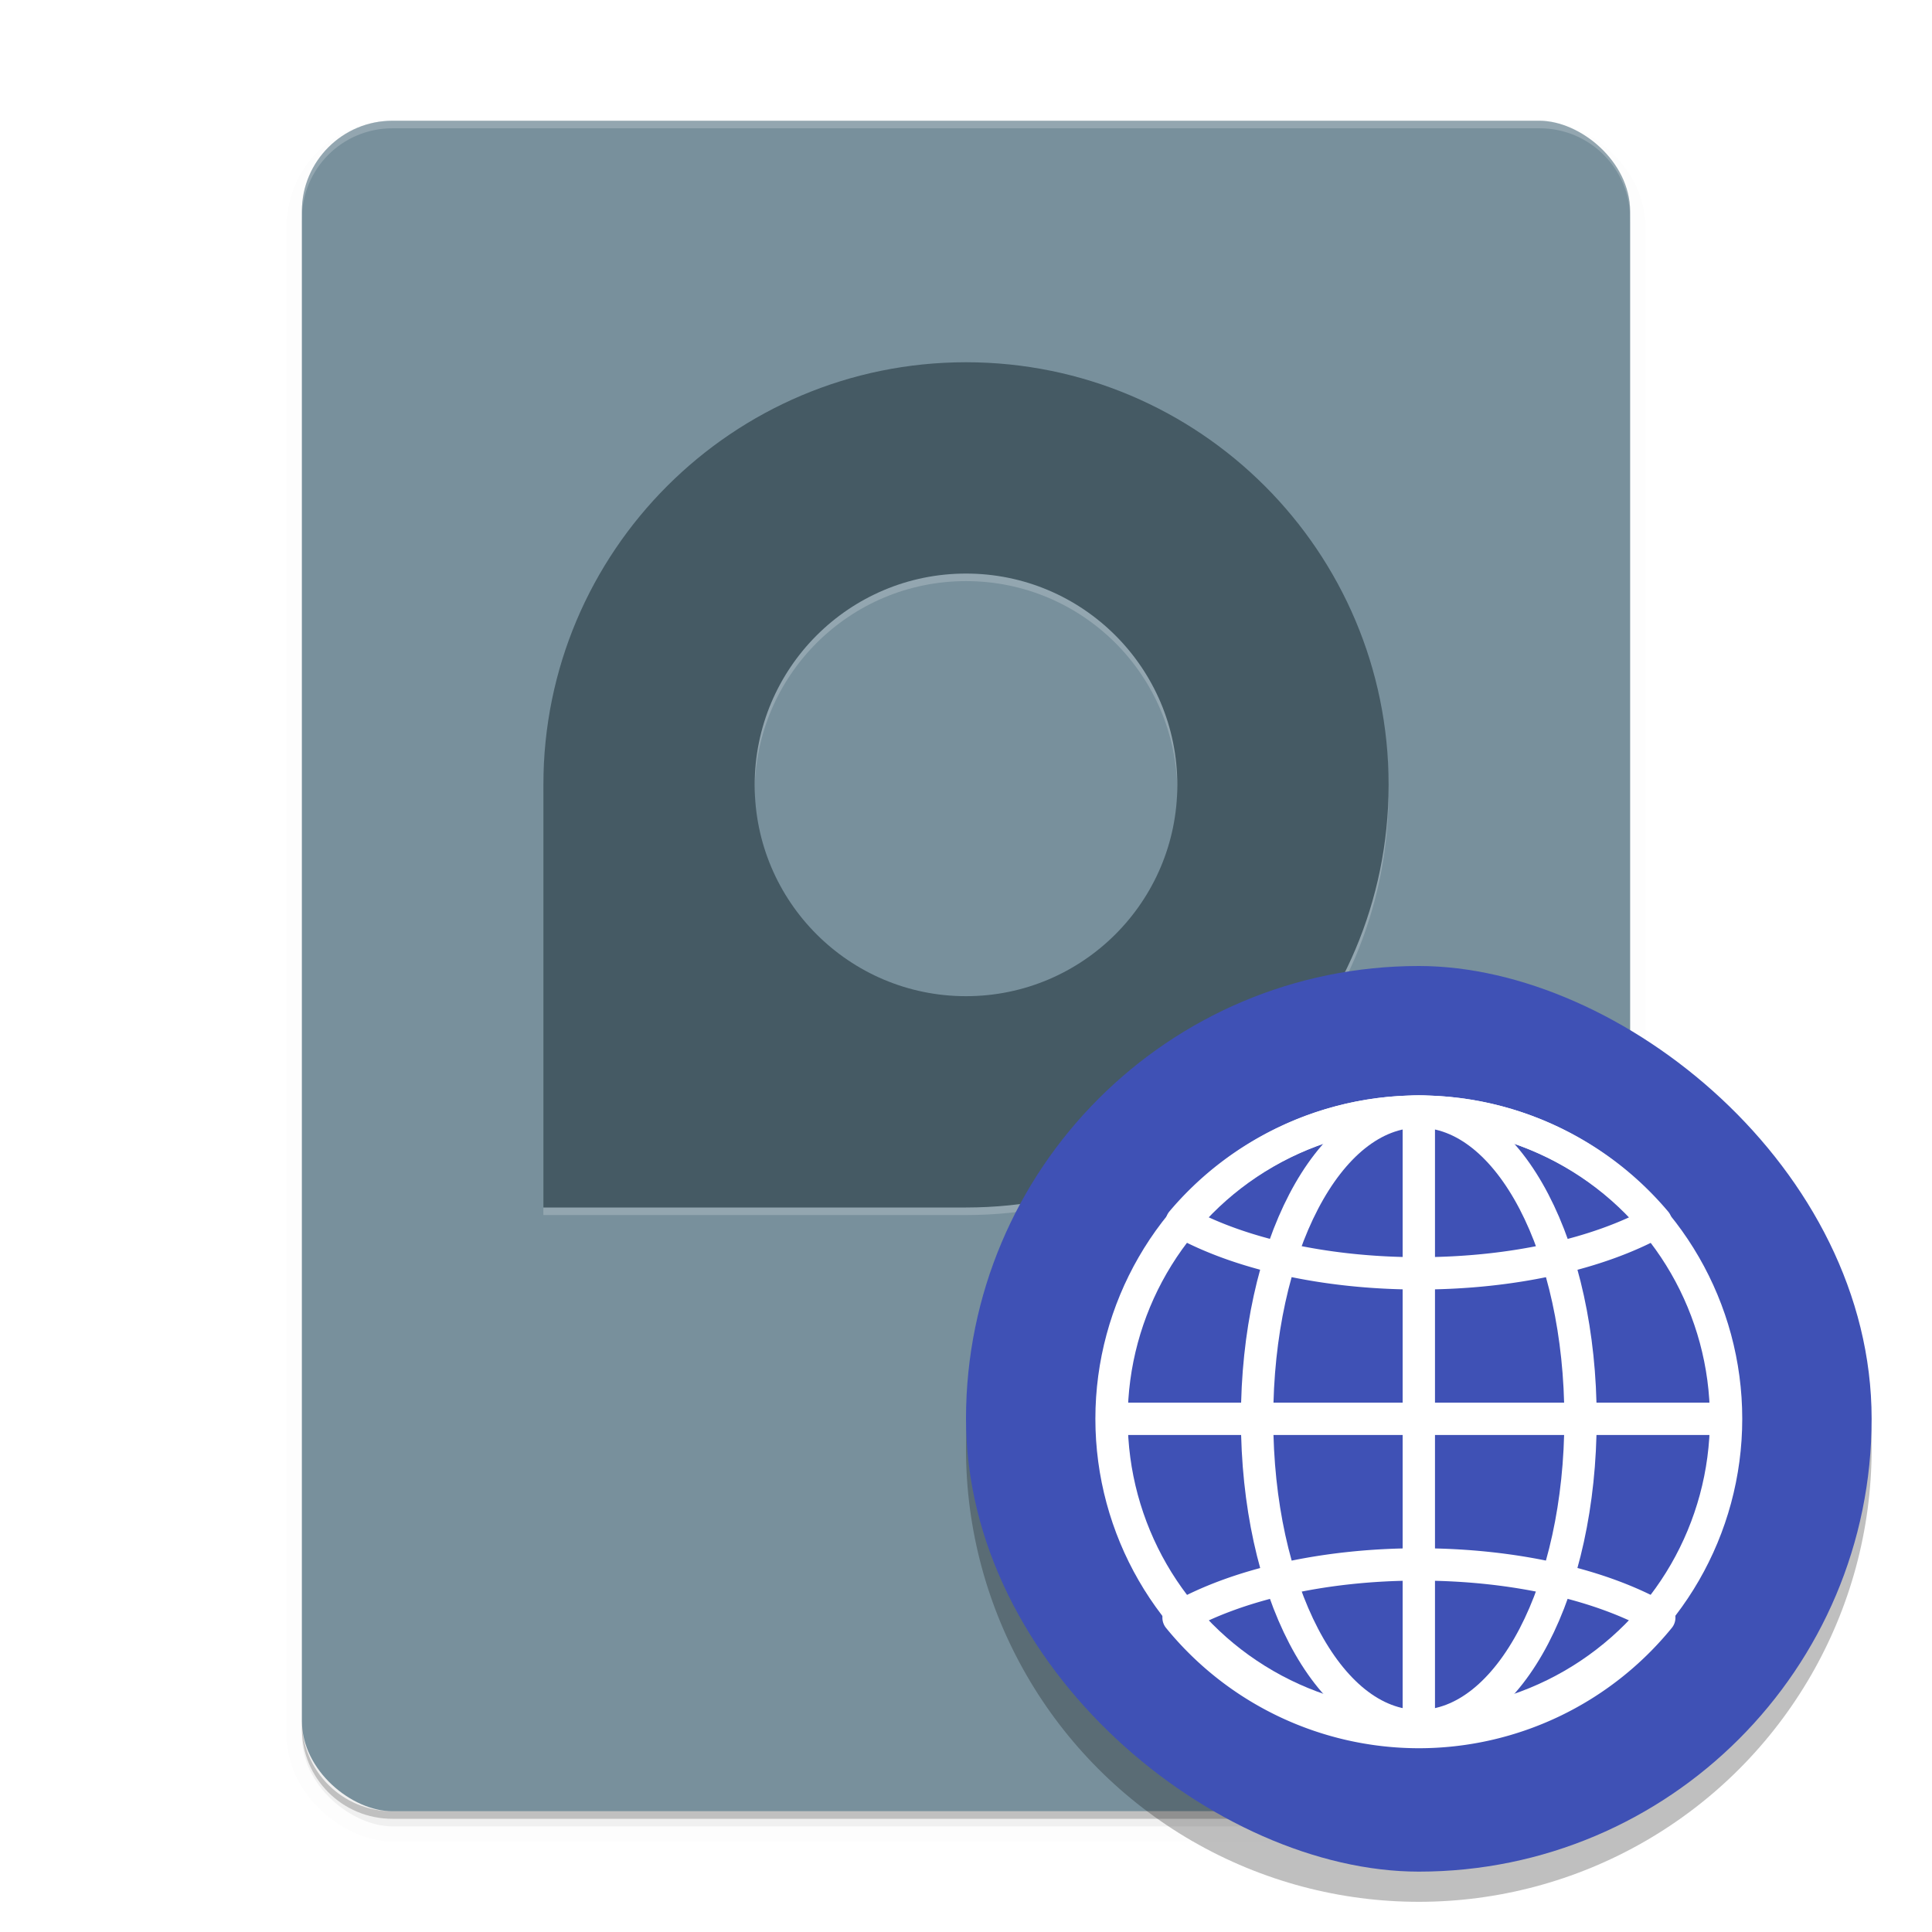 <svg width="512" height="512" version="1.1" xmlns="http://www.w3.org/2000/svg" xmlns:xlink="http://www.w3.org/1999/xlink">
 <defs>
  <filter id="c" x="-.027" y="-.021" width="1.054" height="1.043" color-interpolation-filters="sRGB">
   <feGaussianBlur stdDeviation="4"/>
  </filter>
  <filter id="d" x="-.06" y="-.06" width="1.12" height="1.12" color-interpolation-filters="sRGB">
   <feGaussianBlur stdDeviation="6"/>
  </filter>
 </defs>
 <linearGradient id="a">
  <stop stop-color="#292c2f" offset="0"/>
  <stop stop-opacity="0" offset="1"/>
 </linearGradient>
 <linearGradient id="b" x1="388.42" x2="388.42" y1="557.8" y2="505.8" gradientTransform="matrix(.587 0 0 .538 -273.55 -235.91)" gradientUnits="userSpaceOnUse">
  <stop stop-color="#7f8c8d" offset="0"/>
  <stop stop-color="#afb0b3" offset="1"/>
 </linearGradient>
 <use transform="translate(27,470)" width="100%" height="100%" fill="#1a1a1a" fill-rule="evenodd" xlink:href="#a"/>
 <use transform="translate(27.003,470.01)" width="100%" height="100%" fill="#ffffff" fill-rule="evenodd" opacity=".1" xlink:href="#b"/>
 <rect transform="matrix(0,-1,-1,0,-208,228)" x="-256" y="-640" width="448" height="352" rx="24" ry="24" filter="url(#c)" opacity=".1" stroke="#000" stroke-width="8"/>
 <rect transform="matrix(0,-1,-1,0,-208,228)" x="-256" y="-640" width="448" height="352" rx="24" ry="24" filter="url(#c)" opacity=".2"/>
 <rect transform="matrix(0,-1,-1,0,0,0)" x="-480" y="-432" width="448" height="352" rx="24" ry="24" fill="#78909c"/>
 <path d="m104 482c-13.296 0-24-10.704-24-24v-2c0 13.296 10.704 24 24 24h304c13.296 0 24-10.704 24-24v2c0 13.296-10.704 24-24 24z" opacity=".2"/>
 <path d="m104 32c-13.296 0-24 10.704-24 24v2c0-13.296 10.704-24 24-24h304c13.296 0 24 10.704 24 24v-2c0-13.296-10.704-24-24-24z" fill="#fff" opacity=".2"/>
 <path d="m256 98c61.856 0 112 50.144 112 112s-50.144 112-112 112h-112v-112c0-61.856 50.144-112 112-112zm0 56c-30.928 0-56 25.072-56 56s25.072 56 56 56 56-25.072 56-56-25.072-56-56-56z" enable-background="new" fill="#fff" opacity=".2"/>
 <path d="m256 96c61.856 0 112 50.144 112 112s-50.144 112-112 112h-112v-112c0-61.856 50.144-112 112-112zm0 56c-30.928 0-56 25.072-56 56s25.072 56 56 56 56-25.072 56-56-25.072-56-56-56z" enable-background="new" fill="#455a64"/>
 <circle cx="376" cy="384" r="120" enable-background="new" filter="url(#d)" opacity=".5"/>
 <rect transform="matrix(0,-1,-1,0,0,0)" x="-496" y="-496" width="240" height="240" rx="120" ry="120" fill="#3f51b5" stroke-width=".536"/>
 <g fill="none" stroke="#fff">
  <circle cx="376" cy="376" r="81.428" stroke-linecap="round" stroke-linejoin="round" stroke-width="8.571"/>
  <path d="m294.57 376h162.86" stroke-width="8.571"/>
  <path d="m376.03 294.59a82.213 82.213 0 0 0-62.848 29.217c15.081 8.34 37.632 13.643 62.848 13.643 25.176 0 47.695-5.286 62.775-13.604a82.213 82.213 0 0 0-62.775-29.256zm0 120c-25.689 0-48.619 5.503-63.695 14.115a82.213 82.213 0 0 0 63.695 30.309 82.213 82.213 0 0 0 63.689-30.312c-15.076-8.611-38.004-14.111-63.689-14.111z" stroke-linecap="round" stroke-linejoin="round" stroke-width="8.572"/>
  <path d="m376 294.57v164.42" stroke-width="8.571"/>
  <path d="m333.14 376c0-44.971 18.642-81.428 42.857-81.428 24.215 0 42.857 36.457 42.857 81.428s-18.641 81.428-42.857 81.428c-24.215 0-42.857-36.456-42.857-81.428z" stroke-linecap="round" stroke-linejoin="round" stroke-width="8.571"/>
 </g>
</svg>
